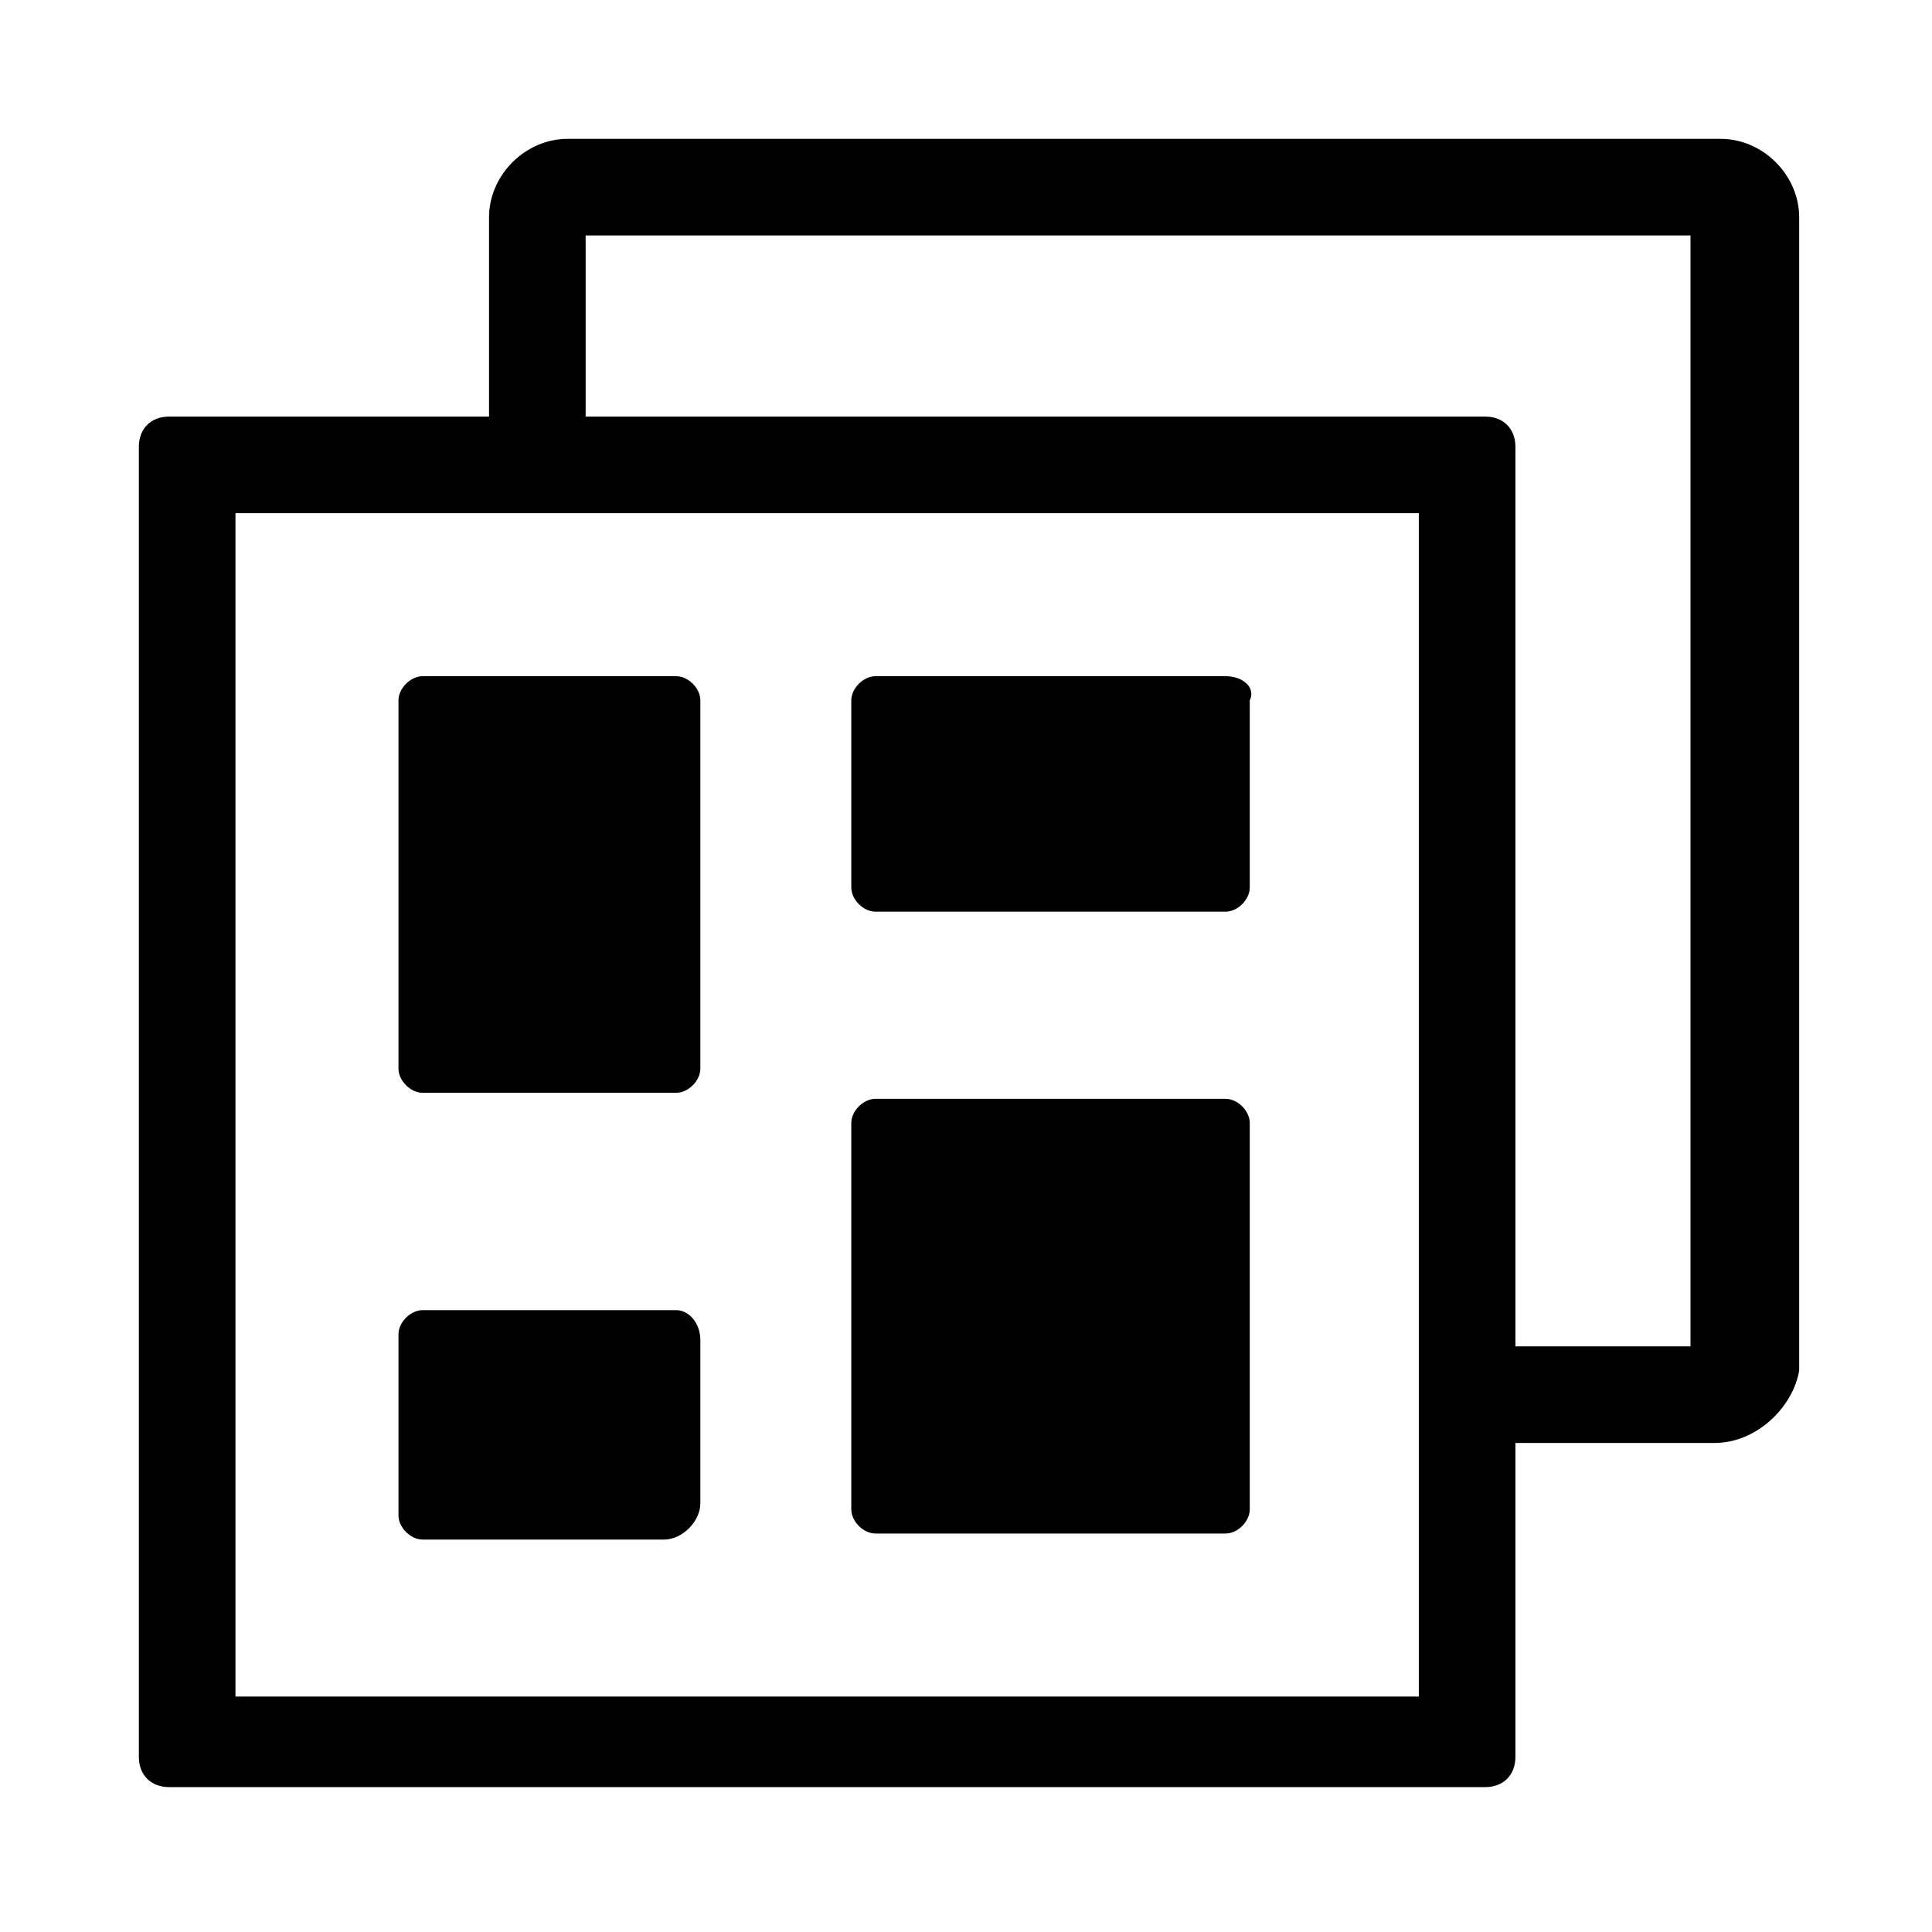 <?xml version="1.0" standalone="no"?><!DOCTYPE svg PUBLIC "-//W3C//DTD SVG 1.1//EN" "http://www.w3.org/Graphics/SVG/1.1/DTD/svg11.dtd"><svg t="1614756540268" class="icon" viewBox="0 0 1024 1024" version="1.1" xmlns="http://www.w3.org/2000/svg" p-id="9724" xmlns:xlink="http://www.w3.org/1999/xlink" width="200" height="200"><defs><style type="text/css"></style></defs><path d="M358.4 694.4H224c-6.4 0-12.8 6.4-12.8 12.8v96c0 6.4 6.4 12.8 12.8 12.8h128c9.6 0 19.2-9.6 19.2-19.2v-86.4c0-9.6-6.4-16-12.8-16zM358.4 358.4H224c-6.4 0-12.8 6.4-12.8 12.8v195.2c0 6.4 6.4 12.8 12.8 12.8h134.4c6.4 0 12.8-6.4 12.8-12.8v-195.2c0-6.4-6.4-12.8-12.8-12.8zM649.6 582.4h-185.6c-6.4 0-12.8 6.4-12.8 12.8V800c0 6.4 6.4 12.8 12.8 12.8h185.6c6.4 0 12.8-6.4 12.8-12.8v-204.8c0-6.4-6.4-12.8-12.8-12.8zM649.6 358.4h-185.6c-6.4 0-12.8 6.4-12.8 12.8v99.2c0 6.4 6.4 12.8 12.8 12.8h185.6c6.4 0 12.8-6.4 12.8-12.8v-99.2c3.2-6.4-3.2-12.8-12.8-12.8z" p-id="9725"></path><path d="M752 272v627.2H124.8V272h627.2m35.2-51.2H89.6c-9.6 0-16 6.4-16 16v694.4c0 9.6 6.4 16 16 16h697.6c9.6 0 16-6.4 16-16V236.8c0-9.6-6.4-16-16-16z" p-id="9726"></path><path d="M908.8 764.8h-124.8v-51.2H896V124.8H310.4v112H259.2V115.2c0-22.4 19.2-41.6 41.6-41.6h611.2c22.4 0 41.6 19.2 41.6 41.6v611.2c-3.2 19.2-22.4 38.4-44.8 38.4z" p-id="9727"></path></svg>